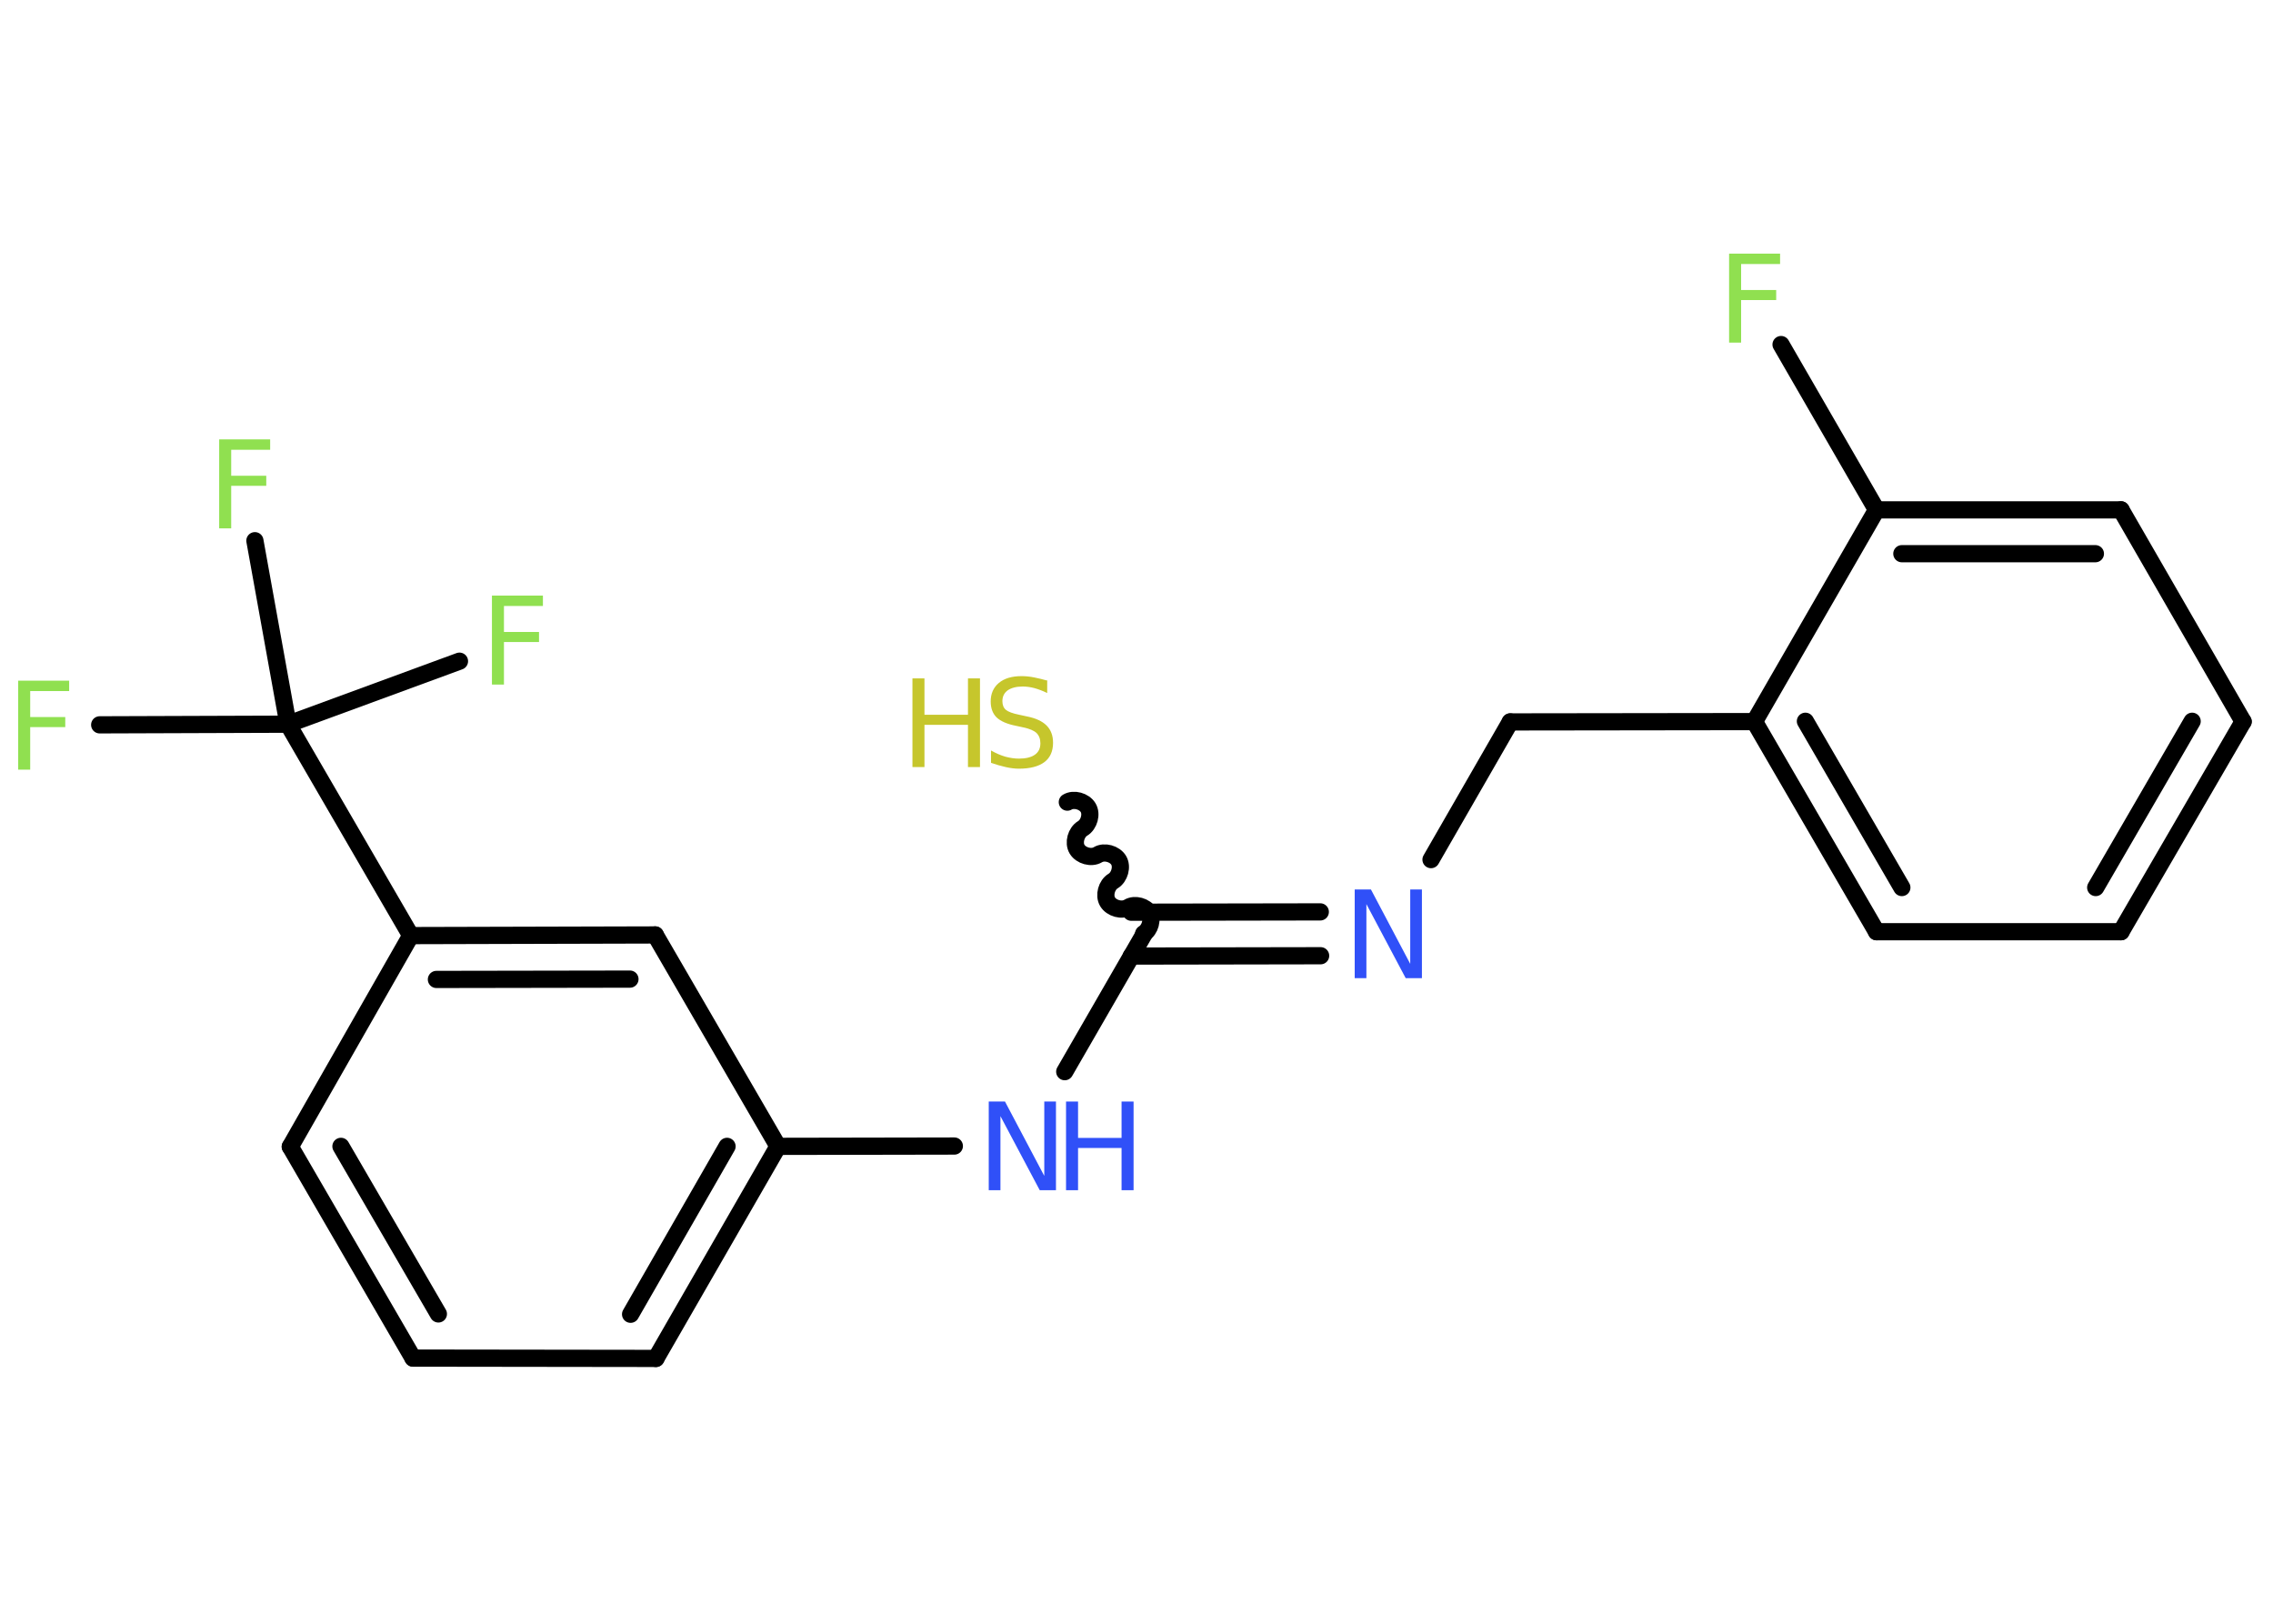 <?xml version='1.0' encoding='UTF-8'?>
<!DOCTYPE svg PUBLIC "-//W3C//DTD SVG 1.1//EN" "http://www.w3.org/Graphics/SVG/1.1/DTD/svg11.dtd">
<svg version='1.2' xmlns='http://www.w3.org/2000/svg' xmlns:xlink='http://www.w3.org/1999/xlink' width='70.0mm' height='50.0mm' viewBox='0 0 70.0 50.0'>
  <desc>Generated by the Chemistry Development Kit (http://github.com/cdk)</desc>
  <g stroke-linecap='round' stroke-linejoin='round' stroke='#000000' stroke-width='.53' fill='#90E050'>
    <rect x='.0' y='.0' width='70.0' height='50.0' fill='#FFFFFF' stroke='none'/>
    <g id='mol1' class='mol'>
      <line id='mol1bnd1' class='bond' x1='54.85' y1='10.61' x2='57.79' y2='15.7'/>
      <g id='mol1bnd2' class='bond'>
        <line x1='65.32' y1='15.7' x2='57.79' y2='15.7'/>
        <line x1='64.53' y1='17.05' x2='58.57' y2='17.05'/>
      </g>
      <line id='mol1bnd3' class='bond' x1='65.32' y1='15.7' x2='69.08' y2='22.22'/>
      <g id='mol1bnd4' class='bond'>
        <line x1='65.32' y1='28.69' x2='69.08' y2='22.22'/>
        <line x1='64.54' y1='27.33' x2='67.51' y2='22.21'/>
      </g>
      <line id='mol1bnd5' class='bond' x1='65.32' y1='28.69' x2='57.79' y2='28.69'/>
      <g id='mol1bnd6' class='bond'>
        <line x1='54.03' y1='22.22' x2='57.79' y2='28.69'/>
        <line x1='55.6' y1='22.21' x2='58.57' y2='27.33'/>
      </g>
      <line id='mol1bnd7' class='bond' x1='57.79' y1='15.7' x2='54.03' y2='22.22'/>
      <line id='mol1bnd8' class='bond' x1='54.03' y1='22.22' x2='46.51' y2='22.23'/>
      <line id='mol1bnd9' class='bond' x1='46.51' y1='22.23' x2='44.07' y2='26.47'/>
      <g id='mol1bnd10' class='bond'>
        <line x1='40.67' y1='29.43' x2='34.84' y2='29.44'/>
        <line x1='40.66' y1='28.08' x2='34.84' y2='28.09'/>
      </g>
      <path id='mol1bnd11' class='bond' d='M32.87 24.7c.2 -.12 .52 -.03 .64 .17c.12 .2 .03 .52 -.17 .64c-.2 .12 -.29 .44 -.17 .64c.12 .2 .44 .29 .64 .17c.2 -.12 .52 -.03 .64 .17c.12 .2 .03 .52 -.17 .64c-.2 .12 -.29 .44 -.17 .64c.12 .2 .44 .29 .64 .17c.2 -.12 .52 -.03 .64 .17c.12 .2 .03 .52 -.17 .64' fill='none' stroke='#000000' stroke-width='.53'/>
      <line id='mol1bnd12' class='bond' x1='35.23' y1='28.77' x2='32.79' y2='33.0'/>
      <line id='mol1bnd13' class='bond' x1='29.39' y1='35.29' x2='23.96' y2='35.3'/>
      <g id='mol1bnd14' class='bond'>
        <line x1='20.2' y1='41.83' x2='23.96' y2='35.3'/>
        <line x1='19.42' y1='40.47' x2='22.39' y2='35.3'/>
      </g>
      <line id='mol1bnd15' class='bond' x1='20.2' y1='41.83' x2='12.72' y2='41.82'/>
      <g id='mol1bnd16' class='bond'>
        <line x1='8.94' y1='35.31' x2='12.72' y2='41.82'/>
        <line x1='10.5' y1='35.3' x2='13.5' y2='40.46'/>
      </g>
      <line id='mol1bnd17' class='bond' x1='8.94' y1='35.31' x2='12.65' y2='28.81'/>
      <line id='mol1bnd18' class='bond' x1='12.65' y1='28.81' x2='8.87' y2='22.3'/>
      <line id='mol1bnd19' class='bond' x1='8.87' y1='22.3' x2='3.07' y2='22.32'/>
      <line id='mol1bnd20' class='bond' x1='8.87' y1='22.3' x2='14.15' y2='20.36'/>
      <line id='mol1bnd21' class='bond' x1='8.87' y1='22.3' x2='7.85' y2='16.65'/>
      <g id='mol1bnd22' class='bond'>
        <line x1='20.18' y1='28.79' x2='12.65' y2='28.81'/>
        <line x1='19.4' y1='30.15' x2='13.44' y2='30.16'/>
      </g>
      <line id='mol1bnd23' class='bond' x1='23.96' y1='35.3' x2='20.18' y2='28.79'/>
      <path id='mol1atm1' class='atom' d='M53.25 7.81h1.57v.32h-1.2v.8h1.08v.31h-1.08v1.31h-.37v-2.73z' stroke='none'/>
      <path id='mol1atm9' class='atom' d='M41.72 27.39h.5l1.21 2.29v-2.29h.36v2.73h-.5l-1.21 -2.28v2.28h-.36v-2.73z' stroke='none' fill='#3050F8'/>
      <g id='mol1atm11' class='atom'>
        <path d='M32.25 20.98v.36q-.21 -.1 -.39 -.15q-.19 -.05 -.36 -.05q-.3 .0 -.47 .12q-.16 .12 -.16 .33q.0 .18 .11 .27q.11 .09 .41 .15l.23 .05q.41 .08 .61 .28q.2 .2 .2 .53q.0 .4 -.27 .6q-.27 .2 -.78 .2q-.19 .0 -.41 -.05q-.22 -.05 -.45 -.13v-.38q.23 .13 .44 .19q.22 .06 .42 .06q.32 .0 .49 -.12q.17 -.12 .17 -.35q.0 -.2 -.12 -.32q-.12 -.11 -.4 -.17l-.23 -.05q-.41 -.08 -.6 -.26q-.18 -.18 -.18 -.49q.0 -.36 .25 -.57q.25 -.21 .7 -.21q.19 .0 .39 .04q.2 .04 .41 .1z' stroke='none' fill='#C6C62C'/>
        <path d='M28.1 20.89h.37v1.12h1.34v-1.12h.37v2.73h-.37v-1.3h-1.34v1.3h-.37v-2.73z' stroke='none' fill='#C6C62C'/>
      </g>
      <g id='mol1atm12' class='atom'>
        <path d='M30.45 33.92h.5l1.21 2.29v-2.29h.36v2.73h-.5l-1.21 -2.28v2.28h-.36v-2.73z' stroke='none' fill='#3050F8'/>
        <path d='M32.83 33.92h.37v1.12h1.34v-1.12h.37v2.73h-.37v-1.3h-1.34v1.3h-.37v-2.73z' stroke='none' fill='#3050F8'/>
      </g>
      <path id='mol1atm19' class='atom' d='M.56 20.96h1.57v.32h-1.2v.8h1.08v.31h-1.08v1.31h-.37v-2.73z' stroke='none'/>
      <path id='mol1atm20' class='atom' d='M15.15 18.34h1.57v.32h-1.2v.8h1.08v.31h-1.08v1.31h-.37v-2.73z' stroke='none'/>
      <path id='mol1atm21' class='atom' d='M6.75 13.53h1.57v.32h-1.2v.8h1.08v.31h-1.08v1.31h-.37v-2.73z' stroke='none'/>
    </g>
  </g>
</svg>
